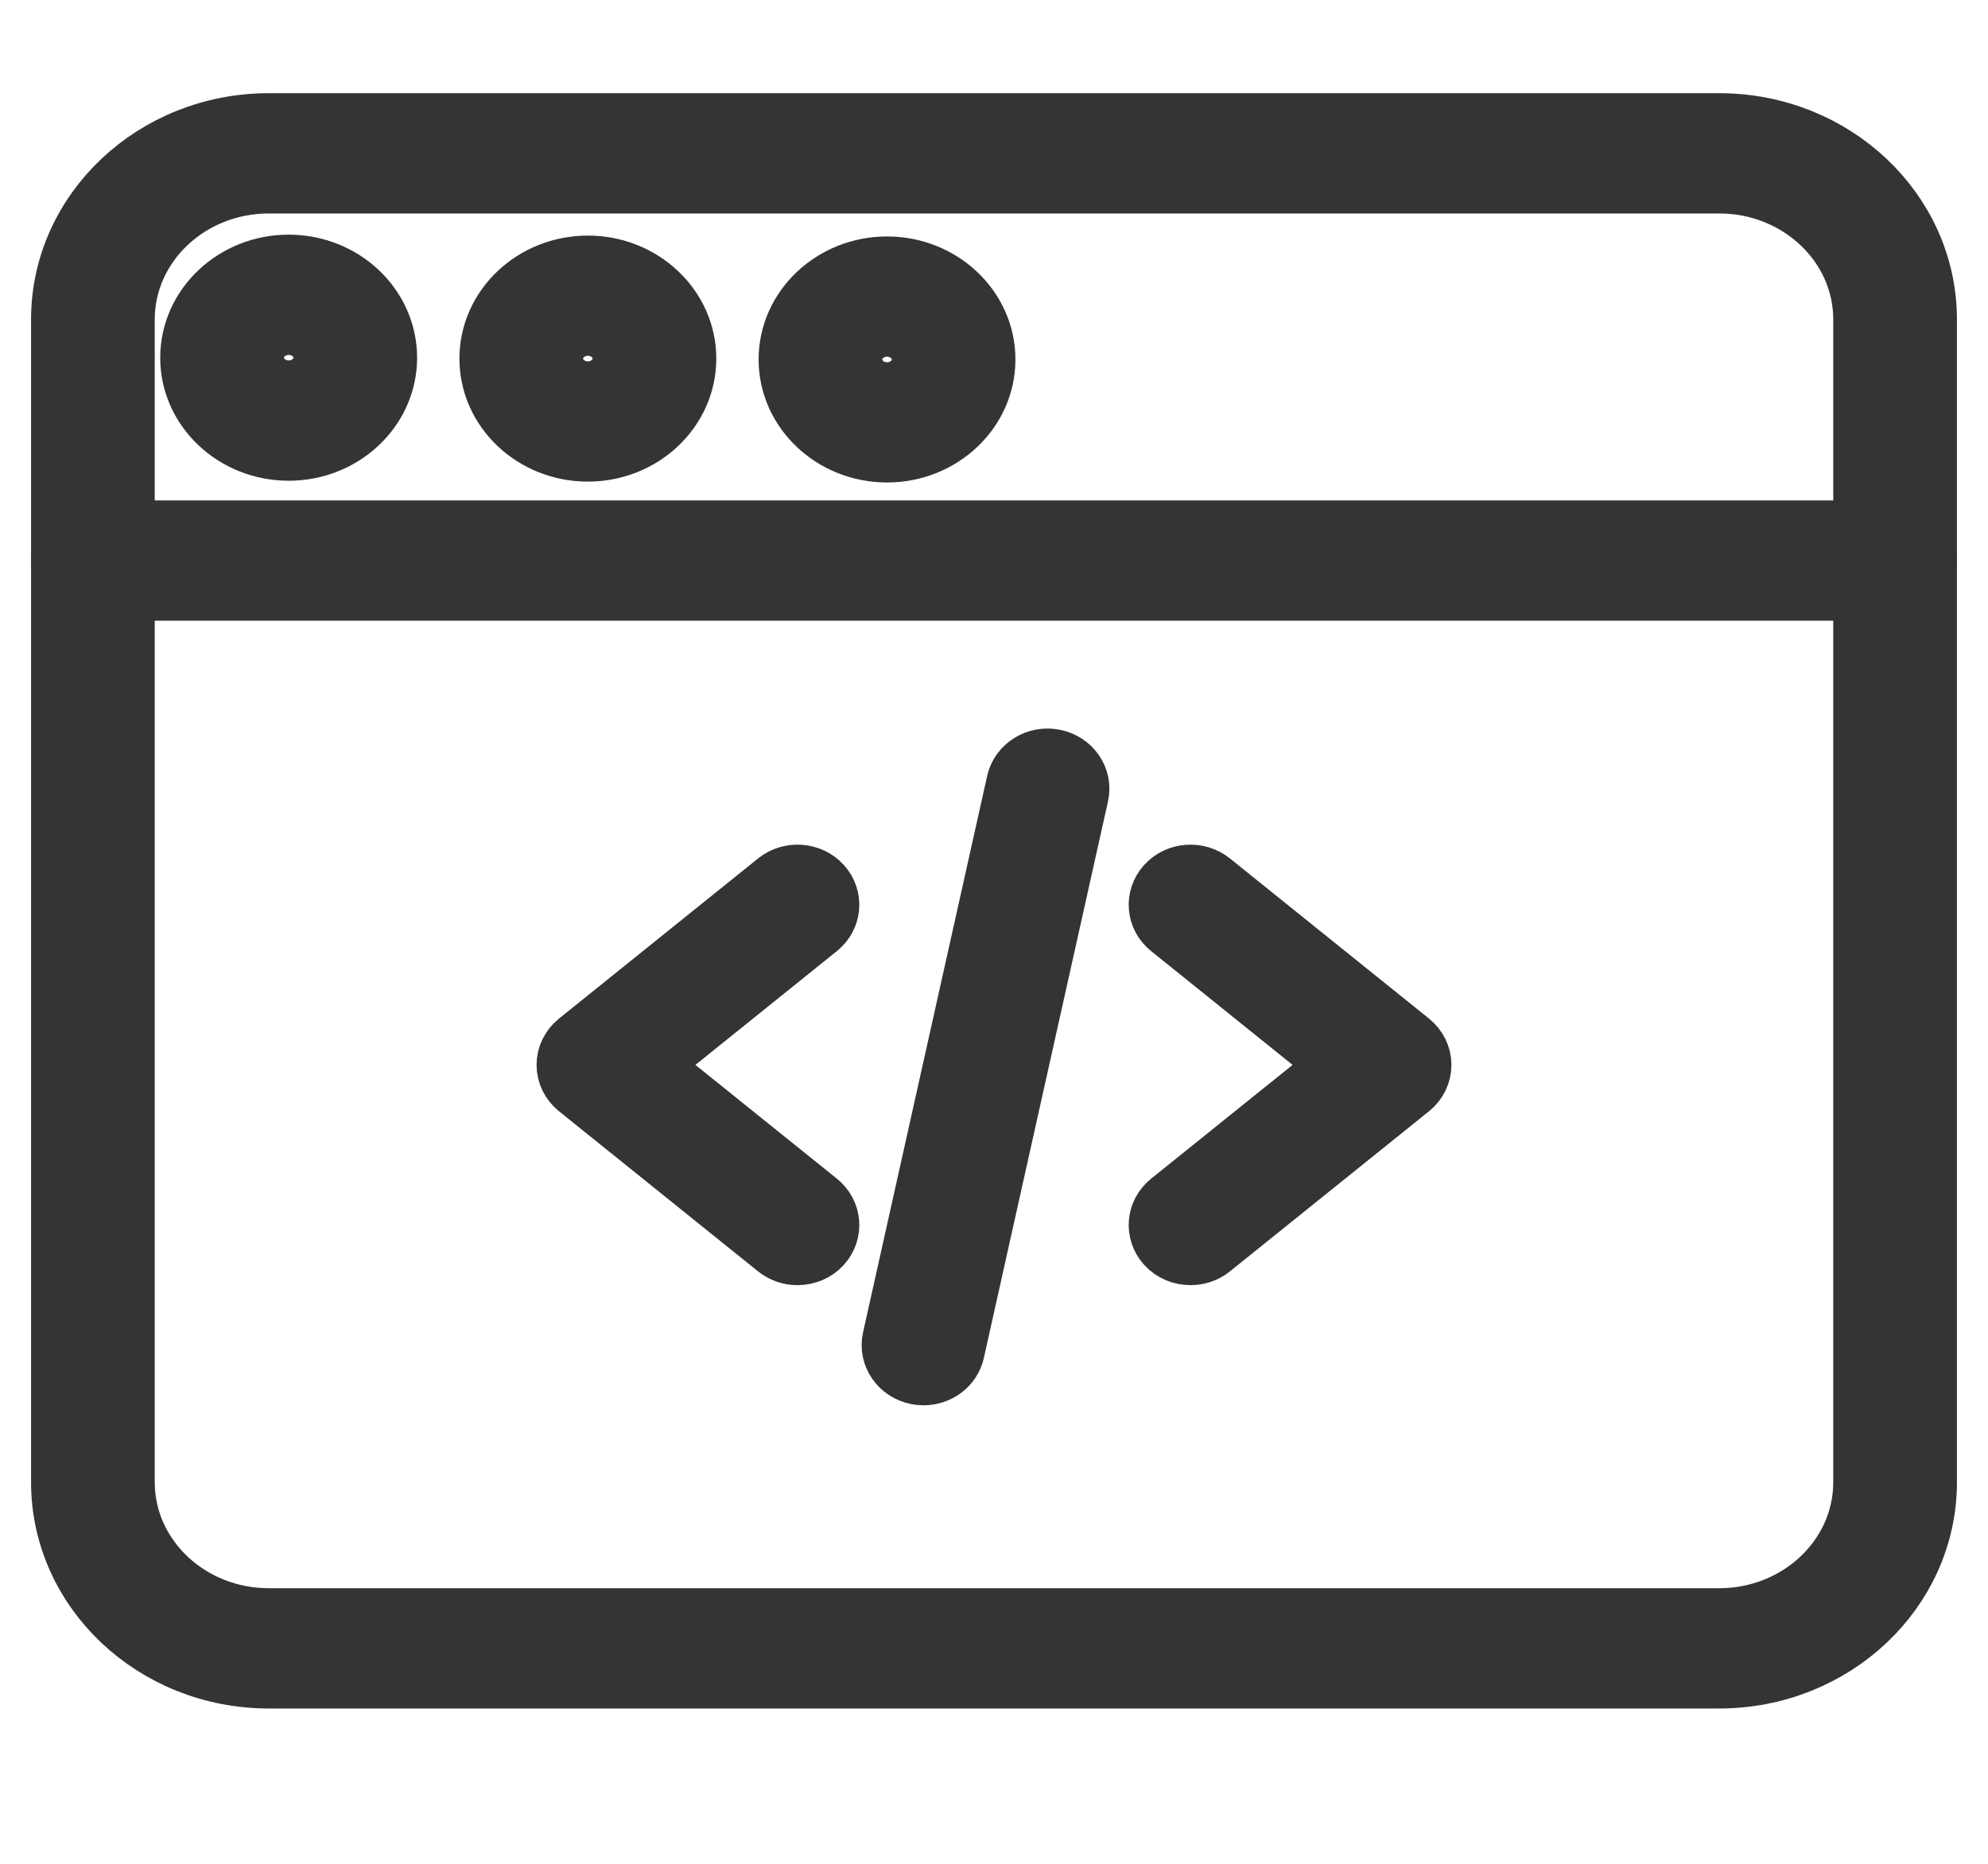 <svg width="32" height="30" viewBox="0 0 32 30" fill="none" xmlns="http://www.w3.org/2000/svg">
<path d="M12.836 20.186C12.723 20.186 12.609 20.15 12.516 20.075L9.311 17.497C9.2 17.408 9.137 17.278 9.137 17.141C9.137 17.004 9.201 16.874 9.311 16.785L12.516 14.207C12.724 14.04 13.037 14.063 13.214 14.26C13.391 14.457 13.366 14.752 13.158 14.919L10.396 17.141L13.158 19.362C13.366 19.53 13.391 19.825 13.214 20.022C13.116 20.131 12.977 20.186 12.836 20.186Z" fill="#343434"/>
<path d="M19.163 20.186C19.023 20.186 18.884 20.131 18.786 20.022C18.609 19.825 18.634 19.53 18.842 19.362L21.604 17.141L18.842 14.919C18.634 14.752 18.609 14.457 18.786 14.26C18.963 14.063 19.276 14.04 19.484 14.207L22.689 16.785C22.8 16.874 22.863 17.004 22.863 17.141C22.863 17.278 22.8 17.408 22.689 17.497L19.484 20.075C19.391 20.15 19.277 20.186 19.163 20.186Z" fill="#343434"/>
<path d="M14.865 22.12C14.831 22.12 14.797 22.116 14.763 22.11C14.495 22.056 14.324 21.808 14.38 21.555L16.378 12.598C16.434 12.345 16.697 12.183 16.964 12.237C17.232 12.29 17.403 12.538 17.347 12.791L15.349 21.748C15.3 21.969 15.095 22.12 14.865 22.12Z" fill="#343434"/>
<path d="M27.674 27H4.325C2.492 27 1 25.591 1 23.859V5.141C1 3.409 2.492 2 4.325 2H27.674C29.508 2 31 3.409 31 5.141V23.859C31 25.591 29.508 27 27.674 27ZM4.325 2.936C3.038 2.936 1.991 3.925 1.991 5.141V23.859C1.991 25.075 3.038 26.064 4.325 26.064H27.674C28.962 26.064 30.009 25.075 30.009 23.859V5.141C30.009 3.925 28.962 2.936 27.674 2.936H4.325Z" fill="#343434"/>
<path d="M30.505 9.491H1.495C1.222 9.491 1 9.282 1 9.023C1 8.765 1.222 8.555 1.495 8.555H30.505C30.778 8.555 31 8.765 31 9.023C31 9.282 30.778 9.491 30.505 9.491Z" fill="#343434"/>
<path d="M9.462 7.252C8.598 7.252 7.895 6.588 7.895 5.772C7.895 4.956 8.598 4.292 9.462 4.292C10.327 4.292 11.03 4.956 11.03 5.772C11.03 6.588 10.327 7.252 9.462 7.252ZM9.462 5.227C9.145 5.227 8.886 5.471 8.886 5.772C8.886 6.072 9.145 6.317 9.462 6.317C9.78 6.317 10.039 6.072 10.039 5.772C10.039 5.471 9.78 5.227 9.462 5.227Z" fill="#343434"/>
<path d="M4.647 7.238C3.782 7.238 3.079 6.574 3.079 5.758C3.079 4.941 3.782 4.277 4.647 4.277C5.511 4.277 6.214 4.941 6.214 5.758C6.214 6.574 5.511 7.238 4.647 7.238ZM4.647 5.213C4.329 5.213 4.07 5.457 4.07 5.758C4.07 6.058 4.329 6.302 4.647 6.302C4.965 6.302 5.223 6.058 5.223 5.758C5.223 5.457 4.965 5.213 4.647 5.213Z" fill="#343434"/>
<path d="M14.278 7.266C13.414 7.266 12.711 6.602 12.711 5.786C12.711 4.97 13.414 4.306 14.278 4.306C15.142 4.306 15.845 4.97 15.845 5.786C15.845 6.602 15.142 7.266 14.278 7.266ZM14.278 5.241C13.96 5.241 13.702 5.486 13.702 5.786C13.702 6.087 13.96 6.331 14.278 6.331C14.596 6.331 14.855 6.087 14.855 5.786C14.855 5.486 14.596 5.241 14.278 5.241Z" fill="#343434"/>
<path d="M12.836 20.186C12.723 20.186 12.609 20.15 12.516 20.075L9.311 17.497C9.2 17.408 9.137 17.278 9.137 17.141C9.137 17.004 9.201 16.874 9.311 16.785L12.516 14.207C12.724 14.04 13.037 14.063 13.214 14.26C13.391 14.457 13.366 14.752 13.158 14.919L10.396 17.141L13.158 19.362C13.366 19.53 13.391 19.825 13.214 20.022C13.116 20.131 12.977 20.186 12.836 20.186Z" stroke="#343434"/>
<path d="M19.163 20.186C19.023 20.186 18.884 20.131 18.786 20.022C18.609 19.825 18.634 19.53 18.842 19.362L21.604 17.141L18.842 14.919C18.634 14.752 18.609 14.457 18.786 14.26C18.963 14.063 19.276 14.04 19.484 14.207L22.689 16.785C22.8 16.874 22.863 17.004 22.863 17.141C22.863 17.278 22.8 17.408 22.689 17.497L19.484 20.075C19.391 20.15 19.277 20.186 19.163 20.186Z" stroke="#343434"/>
<path d="M14.865 22.12C14.831 22.12 14.797 22.116 14.763 22.11C14.495 22.056 14.324 21.808 14.38 21.555L16.378 12.598C16.434 12.345 16.697 12.183 16.964 12.237C17.232 12.29 17.403 12.538 17.347 12.791L15.349 21.748C15.3 21.969 15.095 22.12 14.865 22.12Z" stroke="#343434"/>
<path d="M27.674 27H4.325C2.492 27 1 25.591 1 23.859V5.141C1 3.409 2.492 2 4.325 2H27.674C29.508 2 31 3.409 31 5.141V23.859C31 25.591 29.508 27 27.674 27ZM4.325 2.936C3.038 2.936 1.991 3.925 1.991 5.141V23.859C1.991 25.075 3.038 26.064 4.325 26.064H27.674C28.962 26.064 30.009 25.075 30.009 23.859V5.141C30.009 3.925 28.962 2.936 27.674 2.936H4.325Z" stroke="#343434"/>
<path d="M30.505 9.491H1.495C1.222 9.491 1 9.282 1 9.023C1 8.765 1.222 8.555 1.495 8.555H30.505C30.778 8.555 31 8.765 31 9.023C31 9.282 30.778 9.491 30.505 9.491Z" stroke="#343434"/>
<path d="M9.462 7.252C8.598 7.252 7.895 6.588 7.895 5.772C7.895 4.956 8.598 4.292 9.462 4.292C10.327 4.292 11.03 4.956 11.03 5.772C11.03 6.588 10.327 7.252 9.462 7.252ZM9.462 5.227C9.145 5.227 8.886 5.471 8.886 5.772C8.886 6.072 9.145 6.317 9.462 6.317C9.78 6.317 10.039 6.072 10.039 5.772C10.039 5.471 9.78 5.227 9.462 5.227Z" stroke="#343434"/>
<path d="M4.647 7.238C3.782 7.238 3.079 6.574 3.079 5.758C3.079 4.941 3.782 4.277 4.647 4.277C5.511 4.277 6.214 4.941 6.214 5.758C6.214 6.574 5.511 7.238 4.647 7.238ZM4.647 5.213C4.329 5.213 4.07 5.457 4.07 5.758C4.07 6.058 4.329 6.302 4.647 6.302C4.965 6.302 5.223 6.058 5.223 5.758C5.223 5.457 4.965 5.213 4.647 5.213Z" stroke="#343434"/>
<path d="M14.278 7.266C13.414 7.266 12.711 6.602 12.711 5.786C12.711 4.97 13.414 4.306 14.278 4.306C15.142 4.306 15.845 4.97 15.845 5.786C15.845 6.602 15.142 7.266 14.278 7.266ZM14.278 5.241C13.96 5.241 13.702 5.486 13.702 5.786C13.702 6.087 13.96 6.331 14.278 6.331C14.596 6.331 14.855 6.087 14.855 5.786C14.855 5.486 14.596 5.241 14.278 5.241Z" stroke="#343434"/>
</svg>
